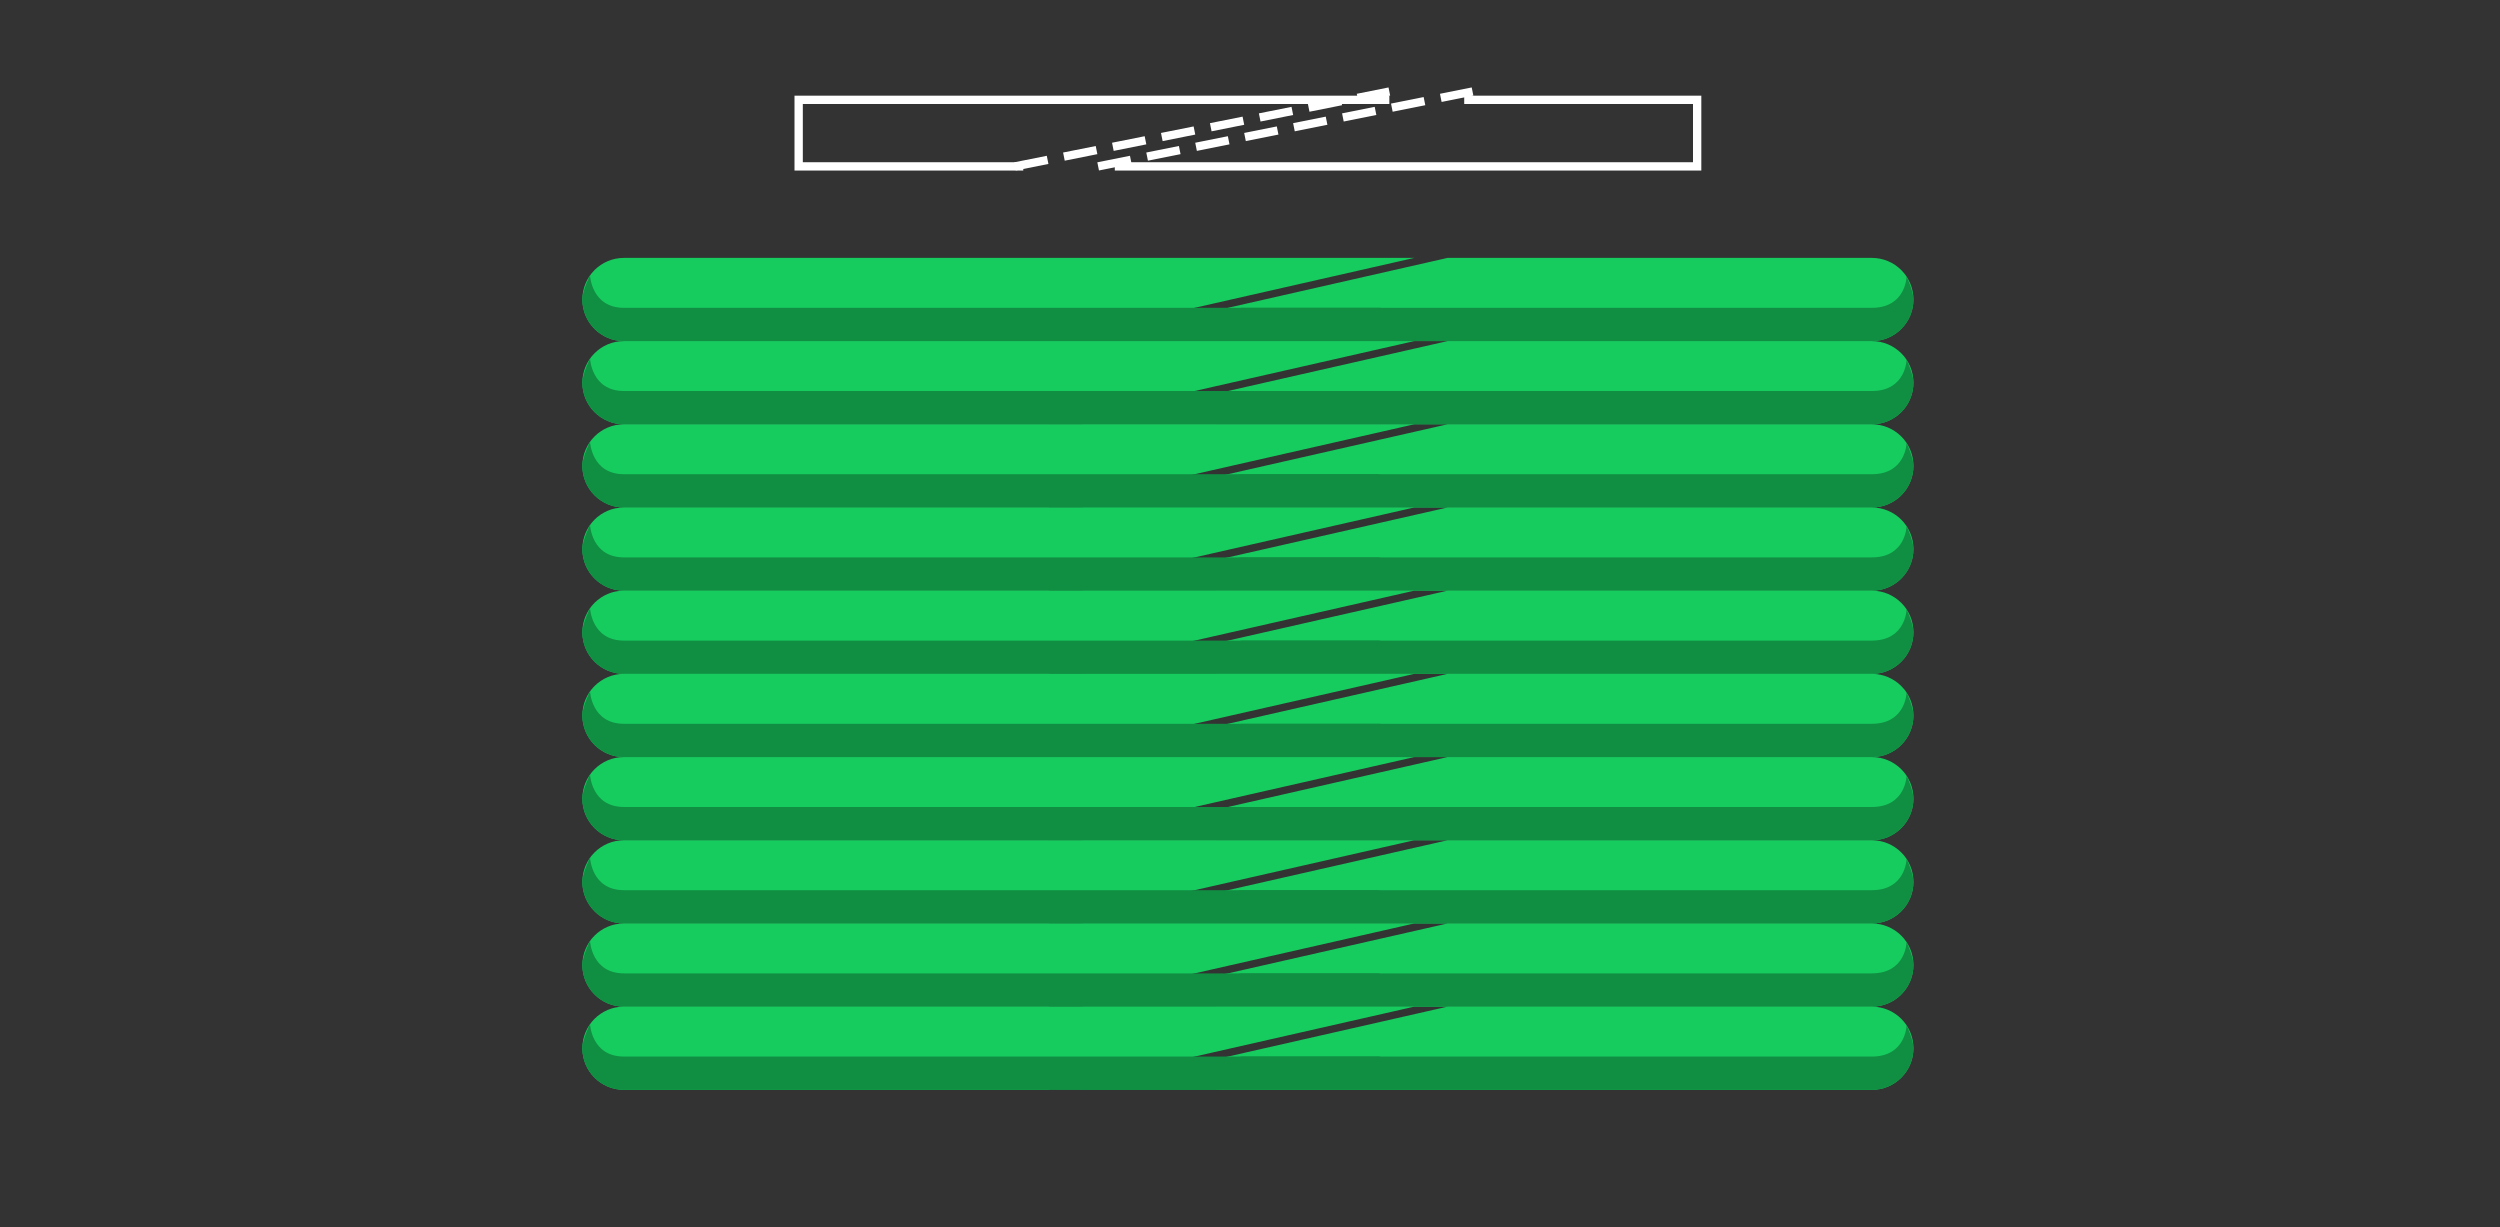 <svg 
 xmlns="http://www.w3.org/2000/svg"
 xmlns:xlink="http://www.w3.org/1999/xlink"
 width="300.5px" height="147.5px">
<rect width="100%" height="100%" fill="#333333" stroke="none"/>
<path fill-rule="evenodd"  fill="none"
 d="M-0.001,-0.001 L299.999,-0.001 L299.999,146.999 L-0.001,146.999 L-0.001,-0.001 Z"/>
<path fill-rule="evenodd"  fill="rgb(23, 204, 95)"
 d="M173.998,30.999 L224.997,30.999 C227.759,30.999 229.998,33.238 229.998,35.999 L229.998,35.999 C229.998,38.761 227.759,40.999 224.997,40.999 L129.998,40.999 L173.998,30.999 Z"/>
<path fill-rule="evenodd"  fill="rgb(16, 142, 66)"
 d="M149.255,36.999 L224.998,36.999 C229.091,36.999 229.171,33.244 229.171,33.244 C229.171,33.244 229.998,34.981 229.998,35.999 C229.998,38.761 227.759,40.999 224.998,40.999 L152.998,40.999 C150.236,40.999 125.999,41.000 125.999,41.000 L149.255,36.999 Z"/>
<path fill-rule="evenodd"  fill="rgb(23, 204, 95)"
 d="M74.997,30.999 L169.997,30.999 L125.998,40.999 L74.997,40.999 C72.236,40.999 69.997,38.761 69.997,35.999 L69.997,35.999 C69.997,33.238 72.236,30.999 74.997,30.999 Z"/>
<path fill-rule="evenodd"  fill="rgb(16, 142, 66)"
 d="M74.997,36.999 L165.997,36.999 L145.997,40.999 L74.997,40.999 C72.236,40.999 69.997,38.761 69.997,35.999 C69.997,34.917 70.925,33.098 70.925,33.098 C70.925,33.098 71.085,36.999 74.997,36.999 Z"/>
<path fill-rule="evenodd"  fill="rgb(23, 204, 95)"
 d="M173.998,40.999 L224.997,40.999 C227.759,40.999 229.998,43.237 229.998,45.999 L229.998,45.999 C229.998,48.761 227.759,50.999 224.997,50.999 L129.998,50.999 L173.998,40.999 Z"/>
<path fill-rule="evenodd"  fill="rgb(16, 142, 66)"
 d="M149.255,46.999 L224.998,46.999 C229.091,46.999 229.171,43.244 229.171,43.244 C229.171,43.244 229.998,44.981 229.998,45.999 C229.998,48.761 227.759,50.999 224.998,50.999 L152.998,50.999 C150.236,50.999 125.999,51.000 125.999,51.000 L149.255,46.999 Z"/>
<path fill-rule="evenodd"  fill="rgb(23, 204, 95)"
 d="M74.997,40.999 L169.997,40.999 L125.998,50.999 L74.997,50.999 C72.236,50.999 69.997,48.761 69.997,45.999 L69.997,45.999 C69.997,43.237 72.236,40.999 74.997,40.999 Z"/>
<path fill-rule="evenodd"  fill="rgb(16, 142, 66)"
 d="M74.997,46.999 L165.997,46.999 L145.997,50.999 L74.997,50.999 C72.236,50.999 69.997,48.761 69.997,45.999 C69.997,44.917 70.925,43.098 70.925,43.098 C70.925,43.098 71.085,46.999 74.997,46.999 Z"/>
<path fill-rule="evenodd"  fill="rgb(23, 204, 95)"
 d="M173.998,50.999 L224.997,50.999 C227.759,50.999 229.998,53.237 229.998,55.999 L229.998,55.999 C229.998,58.761 227.759,60.999 224.997,60.999 L129.998,60.999 L173.998,50.999 Z"/>
<path fill-rule="evenodd"  fill="rgb(16, 142, 66)"
 d="M149.255,56.999 L224.998,56.999 C229.091,56.999 229.171,53.244 229.171,53.244 C229.171,53.244 229.998,54.981 229.998,55.999 C229.998,58.761 227.759,60.999 224.998,60.999 L152.998,60.999 C150.236,60.999 125.999,61.000 125.999,61.000 L149.255,56.999 Z"/>
<path fill-rule="evenodd"  fill="rgb(23, 204, 95)"
 d="M74.997,50.999 L169.997,50.999 L125.998,60.999 L74.997,60.999 C72.236,60.999 69.997,58.761 69.997,55.999 L69.997,55.999 C69.997,53.237 72.236,50.999 74.997,50.999 Z"/>
<path fill-rule="evenodd"  fill="rgb(16, 142, 66)"
 d="M74.997,56.999 L165.997,56.999 L145.997,60.999 L74.997,60.999 C72.236,60.999 69.997,58.761 69.997,55.999 C69.997,54.917 70.925,53.097 70.925,53.097 C70.925,53.097 71.085,56.999 74.997,56.999 Z"/>
<path fill-rule="evenodd"  fill="rgb(23, 204, 95)"
 d="M173.998,60.999 L224.997,60.999 C227.759,60.999 229.998,63.237 229.998,65.999 L229.998,65.999 C229.998,68.760 227.759,70.999 224.997,70.999 L129.998,70.999 L173.998,60.999 Z"/>
<path fill-rule="evenodd"  fill="rgb(16, 142, 66)"
 d="M149.255,66.999 L224.998,66.999 C229.091,66.999 229.171,63.244 229.171,63.244 C229.171,63.244 229.998,64.981 229.998,65.999 C229.998,68.760 227.759,70.999 224.998,70.999 L152.998,70.999 C150.236,70.999 125.999,71.000 125.999,71.000 L149.255,66.999 Z"/>
<path fill-rule="evenodd"  fill="rgb(23, 204, 95)"
 d="M74.997,60.999 L169.997,60.999 L125.998,70.999 L74.997,70.999 C72.236,70.999 69.997,68.760 69.997,65.999 L69.997,65.999 C69.997,63.237 72.236,60.999 74.997,60.999 Z"/>
<path fill-rule="evenodd"  fill="rgb(16, 142, 66)"
 d="M74.997,66.999 L165.997,66.999 L145.997,70.999 L74.997,70.999 C72.236,70.999 69.997,68.760 69.997,65.999 C69.997,64.917 70.925,63.097 70.925,63.097 C70.925,63.097 71.085,66.999 74.997,66.999 Z"/>
<path fill-rule="evenodd"  fill="rgb(23, 204, 95)"
 d="M173.998,70.999 L224.997,70.999 C227.759,70.999 229.998,73.237 229.998,75.999 L229.998,75.999 C229.998,78.760 227.759,80.999 224.997,80.999 L129.998,80.999 L173.998,70.999 Z"/>
<path fill-rule="evenodd"  fill="rgb(16, 142, 66)"
 d="M149.255,76.999 L224.998,76.999 C229.091,76.999 229.171,73.244 229.171,73.244 C229.171,73.244 229.998,74.980 229.998,75.999 C229.998,78.760 227.759,80.999 224.998,80.999 L152.998,80.999 C150.236,80.999 125.999,81.000 125.999,81.000 L149.255,76.999 Z"/>
<path fill-rule="evenodd"  fill="rgb(23, 204, 95)"
 d="M74.997,70.999 L169.997,70.999 L125.998,80.999 L74.997,80.999 C72.236,80.999 69.997,78.760 69.997,75.999 L69.997,75.999 C69.997,73.237 72.236,70.999 74.997,70.999 Z"/>
<path fill-rule="evenodd"  fill="rgb(16, 142, 66)"
 d="M74.997,76.999 L165.997,76.999 L145.997,80.999 L74.997,80.999 C72.236,80.999 69.997,78.760 69.997,75.999 C69.997,74.917 70.925,73.097 70.925,73.097 C70.925,73.097 71.085,76.999 74.997,76.999 Z"/>
<path fill-rule="evenodd"  fill="rgb(23, 204, 95)"
 d="M173.998,80.999 L224.997,80.999 C227.759,80.999 229.998,83.237 229.998,85.999 L229.998,85.999 C229.998,88.760 227.759,90.999 224.997,90.999 L129.998,90.999 L173.998,80.999 Z"/>
<path fill-rule="evenodd"  fill="rgb(16, 142, 66)"
 d="M149.255,86.999 L224.998,86.999 C229.091,86.999 229.171,83.244 229.171,83.244 C229.171,83.244 229.998,84.980 229.998,85.999 C229.998,88.760 227.759,90.999 224.998,90.999 L152.998,90.999 C150.236,90.999 125.999,91.000 125.999,91.000 L149.255,86.999 Z"/>
<path fill-rule="evenodd"  fill="rgb(23, 204, 95)"
 d="M74.997,80.999 L169.997,80.999 L125.998,90.999 L74.997,90.999 C72.236,90.999 69.997,88.760 69.997,85.999 L69.997,85.999 C69.997,83.237 72.236,80.999 74.997,80.999 Z"/>
<path fill-rule="evenodd"  fill="rgb(16, 142, 66)"
 d="M74.997,86.999 L165.997,86.999 L145.997,90.999 L74.997,90.999 C72.236,90.999 69.997,88.760 69.997,85.999 C69.997,84.917 70.925,83.097 70.925,83.097 C70.925,83.097 71.085,86.999 74.997,86.999 Z"/>
<path fill-rule="evenodd"  fill="rgb(23, 204, 95)"
 d="M173.998,90.999 L224.997,90.999 C227.759,90.999 229.998,93.237 229.998,95.999 L229.998,95.999 C229.998,98.760 227.759,100.999 224.997,100.999 L129.998,100.999 L173.998,90.999 Z"/>
<path fill-rule="evenodd"  fill="rgb(16, 142, 66)"
 d="M149.255,96.999 L224.998,96.999 C229.091,96.999 229.171,93.244 229.171,93.244 C229.171,93.244 229.998,94.980 229.998,95.999 C229.998,98.760 227.759,100.999 224.998,100.999 L152.998,100.999 C150.236,100.999 125.999,101.000 125.999,101.000 L149.255,96.999 Z"/>
<path fill-rule="evenodd"  fill="rgb(23, 204, 95)"
 d="M74.997,90.999 L169.997,90.999 L125.998,100.999 L74.997,100.999 C72.236,100.999 69.997,98.760 69.997,95.999 L69.997,95.999 C69.997,93.237 72.236,90.999 74.997,90.999 Z"/>
<path fill-rule="evenodd"  fill="rgb(16, 142, 66)"
 d="M74.997,96.999 L165.997,96.999 L145.997,100.999 L74.997,100.999 C72.236,100.999 69.997,98.760 69.997,95.999 C69.997,94.917 70.925,93.097 70.925,93.097 C70.925,93.097 71.085,96.999 74.997,96.999 Z"/>
<path fill-rule="evenodd"  fill="rgb(23, 204, 95)"
 d="M173.998,100.999 L224.997,100.999 C227.759,100.999 229.998,103.237 229.998,105.999 L229.998,105.999 C229.998,108.760 227.759,110.999 224.997,110.999 L129.998,110.999 L173.998,100.999 Z"/>
<path fill-rule="evenodd"  fill="rgb(16, 142, 66)"
 d="M149.255,106.999 L224.998,106.999 C229.091,106.999 229.171,103.244 229.171,103.244 C229.171,103.244 229.998,104.980 229.998,105.999 C229.998,108.760 227.759,110.999 224.998,110.999 L152.998,110.999 C150.236,110.999 125.999,111.000 125.999,111.000 L149.255,106.999 Z"/>
<path fill-rule="evenodd"  fill="rgb(23, 204, 95)"
 d="M74.997,100.999 L169.997,100.999 L125.998,110.999 L74.997,110.999 C72.236,110.999 69.997,108.760 69.997,105.999 L69.997,105.999 C69.997,103.237 72.236,100.999 74.997,100.999 Z"/>
<path fill-rule="evenodd"  fill="rgb(16, 142, 66)"
 d="M74.997,106.999 L165.997,106.999 L145.997,110.999 L74.997,110.999 C72.236,110.999 69.997,108.760 69.997,105.999 C69.997,104.917 70.925,103.097 70.925,103.097 C70.925,103.097 71.085,106.999 74.997,106.999 Z"/>
<path fill-rule="evenodd"  fill="rgb(23, 204, 95)"
 d="M173.998,110.999 L224.997,110.999 C227.759,110.999 229.998,113.237 229.998,115.999 L229.998,115.999 C229.998,118.760 227.759,120.999 224.997,120.999 L129.998,120.999 L173.998,110.999 Z"/>
<path fill-rule="evenodd"  fill="rgb(16, 142, 66)"
 d="M149.255,116.999 L224.998,116.999 C229.091,116.999 229.171,113.244 229.171,113.244 C229.171,113.244 229.998,114.980 229.998,115.999 C229.998,118.760 227.759,120.999 224.998,120.999 L152.998,120.999 C150.236,120.999 125.999,121.000 125.999,121.000 L149.255,116.999 Z"/>
<path fill-rule="evenodd"  fill="rgb(23, 204, 95)"
 d="M74.997,110.999 L169.997,110.999 L125.998,120.999 L74.997,120.999 C72.236,120.999 69.997,118.760 69.997,115.999 L69.997,115.999 C69.997,113.237 72.236,110.999 74.997,110.999 Z"/>
<path fill-rule="evenodd"  fill="rgb(16, 142, 66)"
 d="M74.997,116.999 L165.997,116.999 L145.997,120.999 L74.997,120.999 C72.236,120.999 69.997,118.760 69.997,115.999 C69.997,114.917 70.925,113.097 70.925,113.097 C70.925,113.097 71.085,116.999 74.997,116.999 Z"/>
<path fill-rule="evenodd"  fill="rgb(23, 204, 95)"
 d="M173.998,120.999 L224.997,120.999 C227.759,120.999 229.998,123.237 229.998,125.999 L229.998,125.999 C229.998,128.760 227.759,130.999 224.997,130.999 L129.998,130.999 L173.998,120.999 Z"/>
<path fill-rule="evenodd"  fill="rgb(16, 142, 66)"
 d="M149.255,126.999 L224.998,126.999 C229.091,126.999 229.171,123.243 229.171,123.243 C229.171,123.243 229.998,124.980 229.998,125.999 C229.998,128.760 227.759,130.999 224.998,130.999 L152.998,130.999 C150.236,130.999 125.999,131.000 125.999,131.000 L149.255,126.999 Z"/>
<path fill-rule="evenodd"  fill="rgb(23, 204, 95)"
 d="M74.997,120.999 L169.997,120.999 L125.998,130.999 L74.997,130.999 C72.236,130.999 69.997,128.760 69.997,125.999 L69.997,125.999 C69.997,123.237 72.236,120.999 74.997,120.999 Z"/>
<path fill-rule="evenodd"  fill="rgb(16, 142, 66)"
 d="M74.997,126.999 L165.997,126.999 L145.997,130.999 L74.997,130.999 C72.236,130.999 69.997,128.760 69.997,125.999 C69.997,124.917 70.925,123.097 70.925,123.097 C70.925,123.097 71.085,126.999 74.997,126.999 Z"/>
<path fill-rule="evenodd"  stroke="rgb(255, 255, 255)" stroke-width="1px" stroke-linecap="butt" stroke-linejoin="miter" fill="none"
 d="M166.999,12.000 L95.999,12.000 L95.999,20.000 L122.999,20.000 "/>
<path fill-rule="evenodd"  stroke="rgb(255, 255, 255)" stroke-width="1px" stroke-dasharray="4, 2" stroke-linecap="butt" stroke-linejoin="miter" fill="none"
 d="M121.999,20.000 L166.999,11.000 "/>
<path fill-rule="evenodd"  stroke="rgb(255, 255, 255)" stroke-width="1px" stroke-linecap="butt" stroke-linejoin="miter" fill="none"
 d="M133.999,20.000 L203.999,20.000 L203.999,12.000 L175.999,12.000 "/>
<path fill-rule="evenodd"  stroke="rgb(255, 255, 255)" stroke-width="1px" stroke-dasharray="4, 2" stroke-linecap="butt" stroke-linejoin="miter" fill="none"
 d="M131.998,20.000 L176.999,11.000 "/>
</svg>
